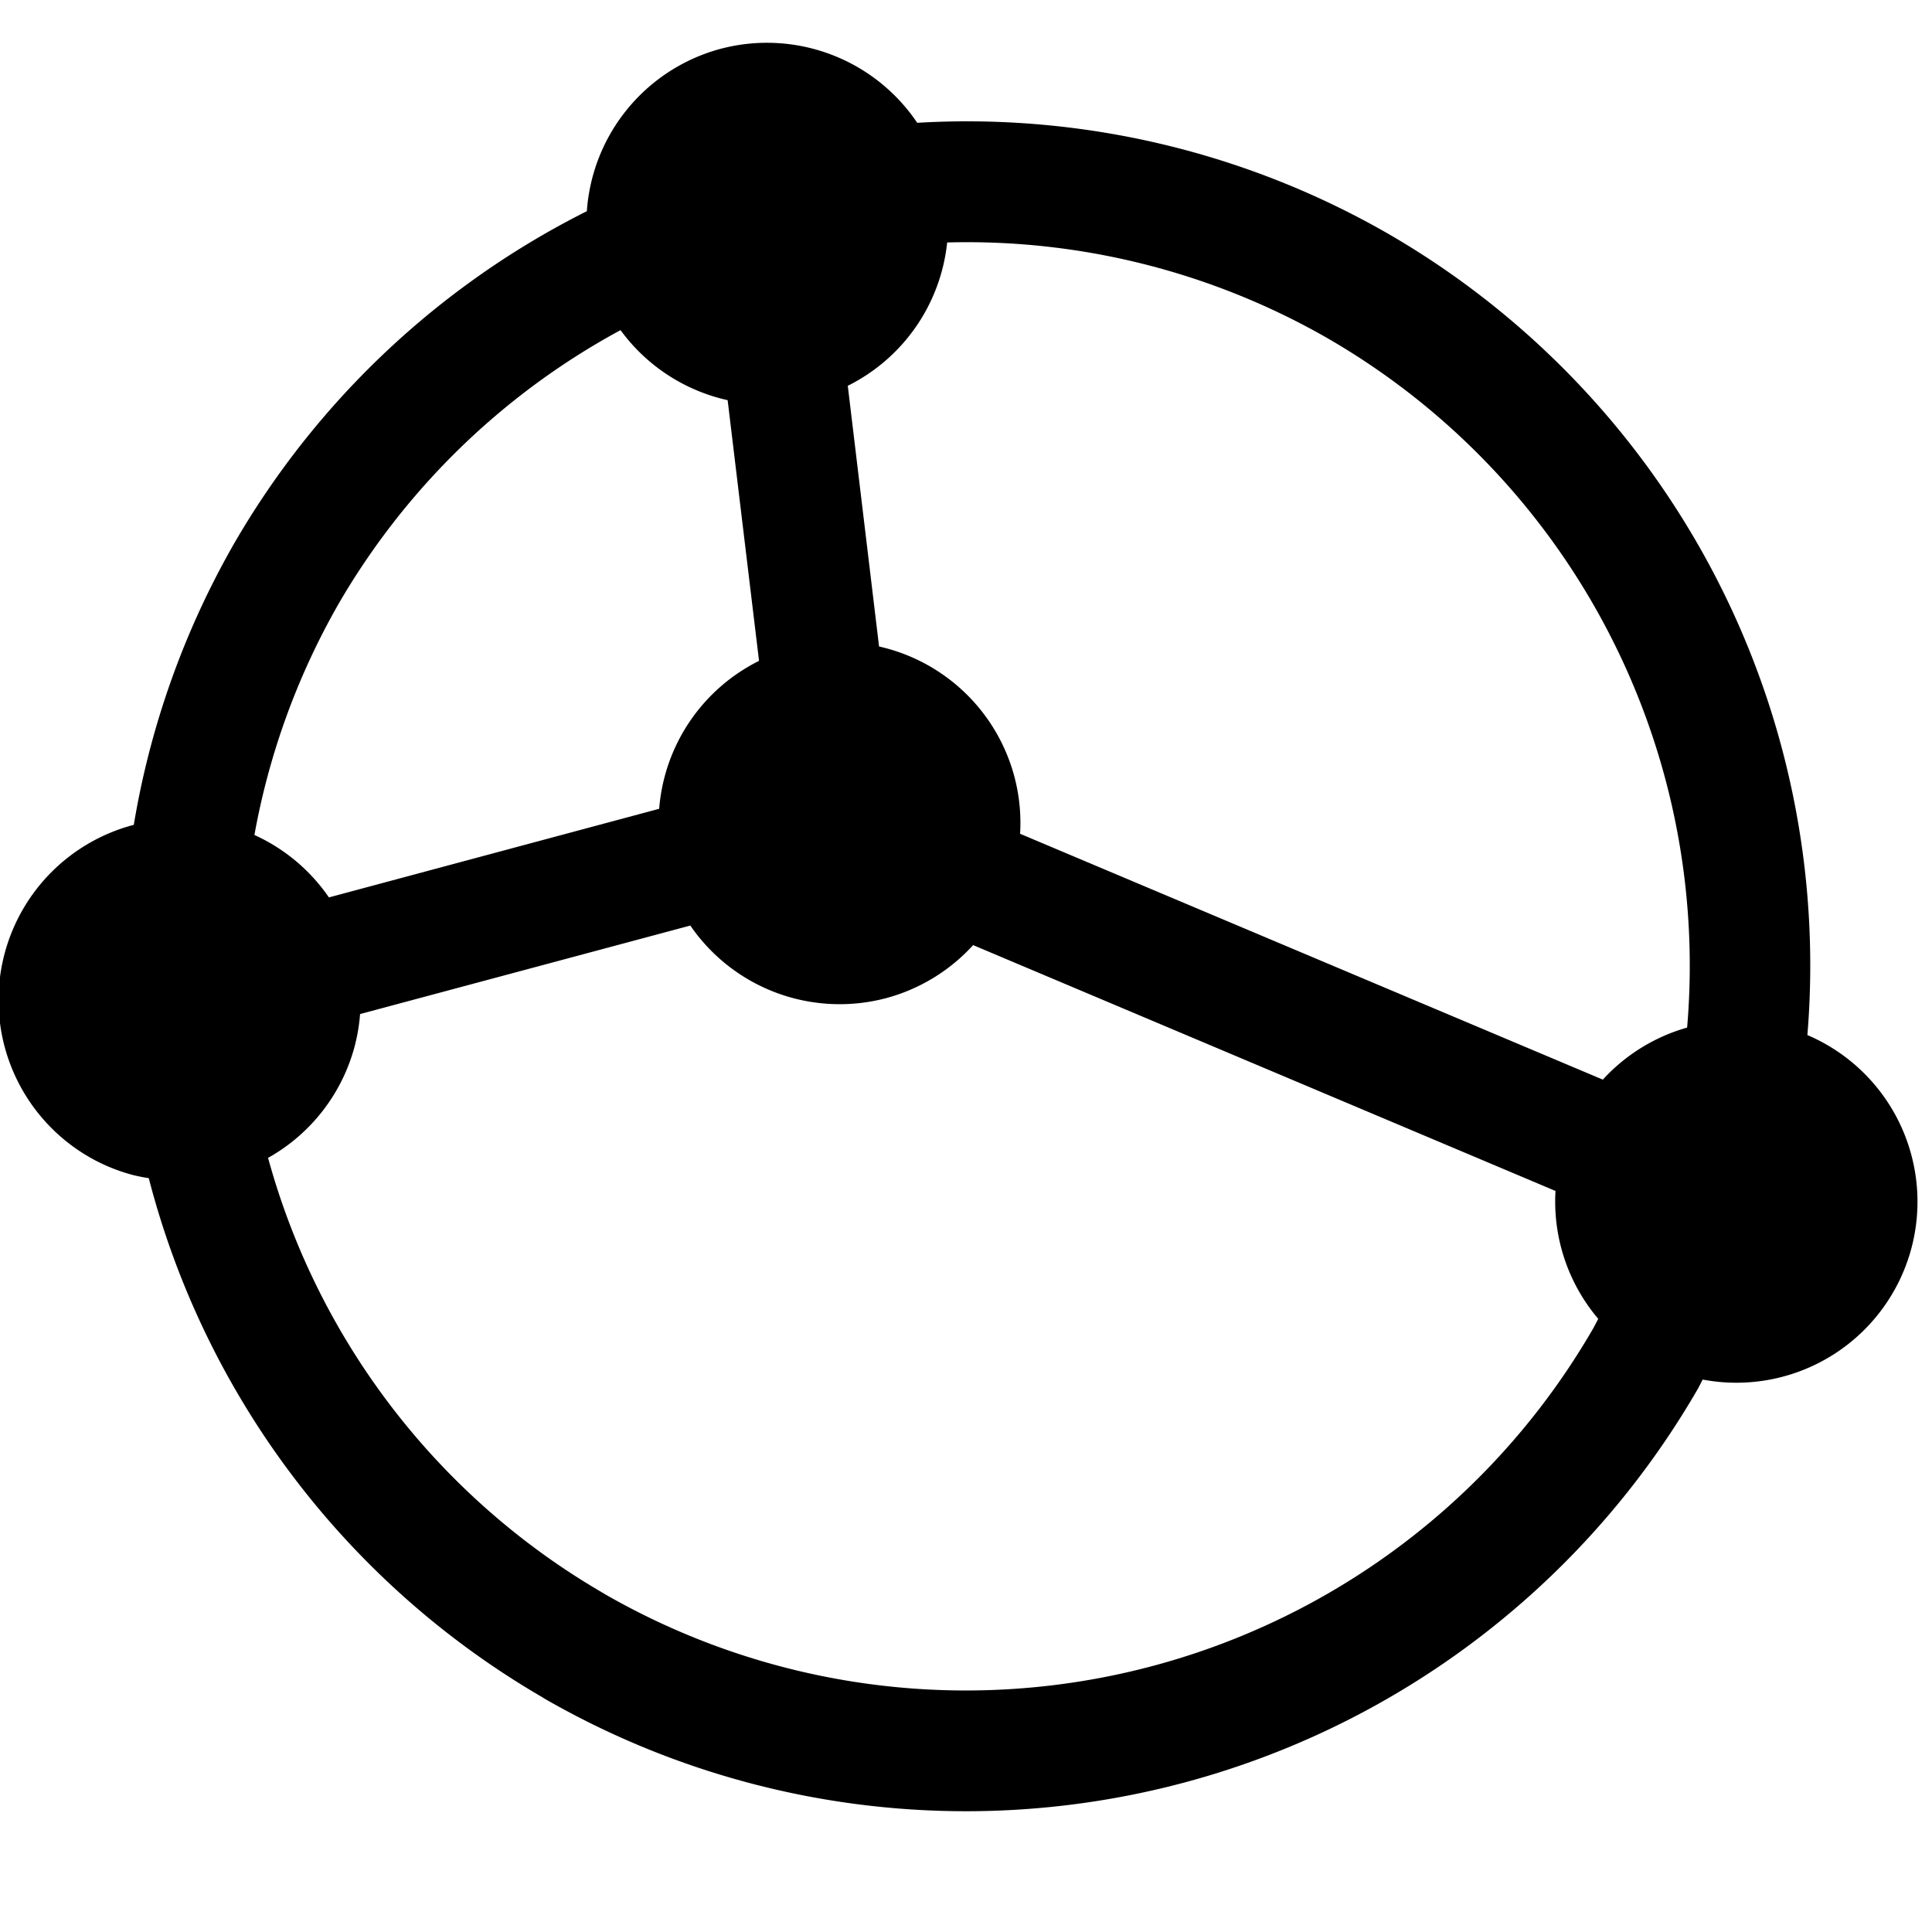 <svg viewBox="0 0 16 16" xmlns="http://www.w3.org/2000/svg">
 <path d="m4.5 14.062a7 7 0 0 0 9.562-2.562 7 7 0 0 0 0.039-0.075 1.5 1.5 0 0 0 1.728-1.086 1.5 1.5 0 0 0-0.861-1.767 7 7 0 0 0-3.468-6.634 7 7 0 0 0-3.904-0.921 1.5 1.5 0 0 0-1.631-0.612 1.5 1.5 0 0 0-1.105 1.344 7 7 0 0 0-2.921 2.752 7 7 0 0 0-0.831 2.33 1.5 1.5 0 0 0-1.069 1.063 1.5 1.5 0 0 0 0.78 1.731 1.5 1.5 0 0 0 0.282 0.106 1.5 1.5 0 0 0 0.131 0.026 7 7 0 0 0 3.27 4.305zm0.5-0.866a6 6 0 0 1-2.78-3.607 1.5 1.5 0 0 0 0.716-0.92 1.5 1.5 0 0 0 0.046-0.271l2.735-0.733a1.5 1.5 0 0 0 1.622 0.601 1.5 1.5 0 0 0 0.72-0.439l4.823 2.036a1.5 1.5 0 0 0 0.354 1.059 6 6 0 0 1-0.041 0.078 6 6 0 0 1-8.196 2.196zm-2.276-5.764a1.5 1.5 0 0 0-0.617-0.517 6 6 0 0 1 0.698-1.916 6 6 0 0 1 2.334-2.265 1.5 1.5 0 0 0 0.887 0.58l0.26 2.159a1.5 1.5 0 0 0-0.827 1.225zm5.724-0.527a1.5 1.5 0 0 0-0.048-0.476 1.5 1.5 0 0 0-1.12-1.075l-0.259-2.159a1.5 1.5 0 0 0 0.823-1.187 6 6 0 0 1 3.157 0.797 6 6 0 0 1 2.971 5.705 1.5 1.5 0 0 0-0.698 0.431z" fill="#000000"/>
</svg>
